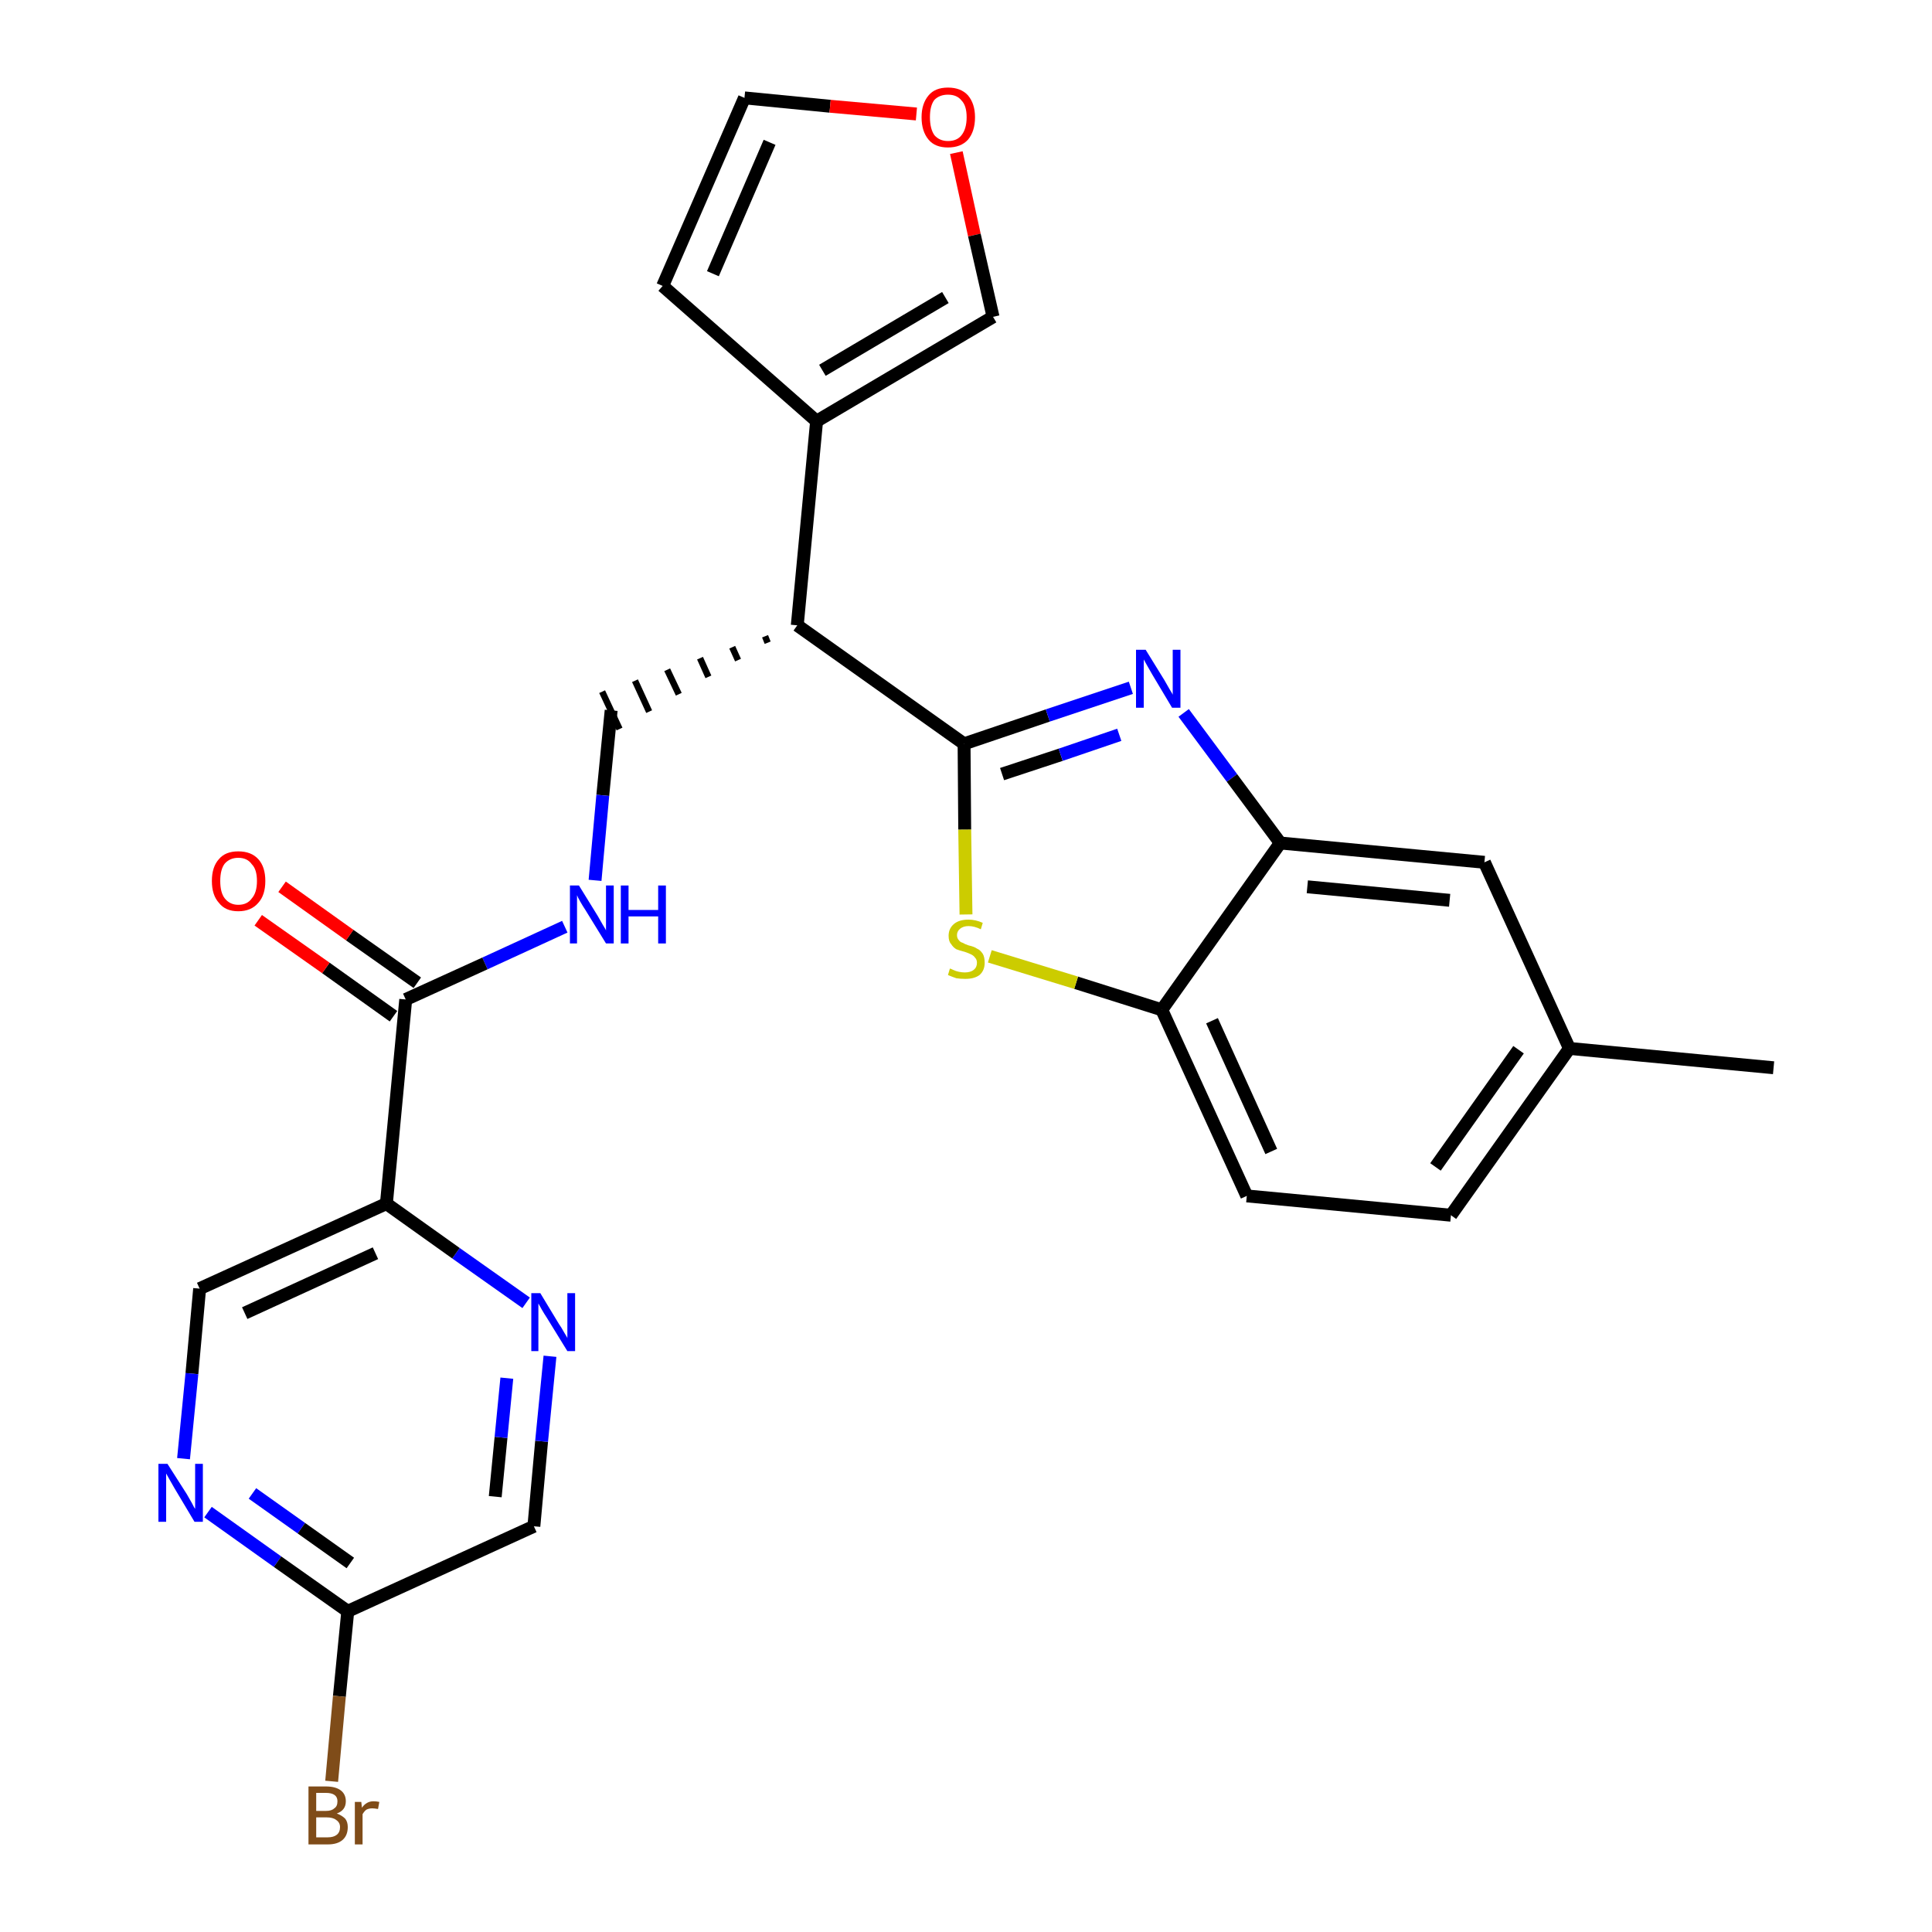 <?xml version='1.0' encoding='iso-8859-1'?>
<svg version='1.1' baseProfile='full'
              xmlns='http://www.w3.org/2000/svg'
                      xmlns:rdkit='http://www.rdkit.org/xml'
                      xmlns:xlink='http://www.w3.org/1999/xlink'
                  xml:space='preserve'
width='300px' height='300px' viewBox='0 0 300 300'>
<!-- END OF HEADER -->
<path class='bond-0 atom-0 atom-1' d='M 275.4,165.8 L 243.7,162.8' style='fill:none;fill-rule:evenodd;stroke:#000000;stroke-width:2.0px;stroke-linecap:butt;stroke-linejoin:miter;stroke-opacity:1' />
<path class='bond-1 atom-1 atom-2' d='M 243.7,162.8 L 225.3,188.7' style='fill:none;fill-rule:evenodd;stroke:#000000;stroke-width:2.0px;stroke-linecap:butt;stroke-linejoin:miter;stroke-opacity:1' />
<path class='bond-1 atom-1 atom-2' d='M 235.8,163.0 L 222.9,181.2' style='fill:none;fill-rule:evenodd;stroke:#000000;stroke-width:2.0px;stroke-linecap:butt;stroke-linejoin:miter;stroke-opacity:1' />
<path class='bond-26 atom-26 atom-1' d='M 230.5,133.9 L 243.7,162.8' style='fill:none;fill-rule:evenodd;stroke:#000000;stroke-width:2.0px;stroke-linecap:butt;stroke-linejoin:miter;stroke-opacity:1' />
<path class='bond-2 atom-2 atom-3' d='M 225.3,188.7 L 193.6,185.7' style='fill:none;fill-rule:evenodd;stroke:#000000;stroke-width:2.0px;stroke-linecap:butt;stroke-linejoin:miter;stroke-opacity:1' />
<path class='bond-3 atom-3 atom-4' d='M 193.6,185.7 L 180.4,156.8' style='fill:none;fill-rule:evenodd;stroke:#000000;stroke-width:2.0px;stroke-linecap:butt;stroke-linejoin:miter;stroke-opacity:1' />
<path class='bond-3 atom-3 atom-4' d='M 197.4,178.8 L 188.2,158.5' style='fill:none;fill-rule:evenodd;stroke:#000000;stroke-width:2.0px;stroke-linecap:butt;stroke-linejoin:miter;stroke-opacity:1' />
<path class='bond-4 atom-4 atom-5' d='M 180.4,156.8 L 167.1,152.6' style='fill:none;fill-rule:evenodd;stroke:#000000;stroke-width:2.0px;stroke-linecap:butt;stroke-linejoin:miter;stroke-opacity:1' />
<path class='bond-4 atom-4 atom-5' d='M 167.1,152.6 L 153.7,148.5' style='fill:none;fill-rule:evenodd;stroke:#CCCC00;stroke-width:2.0px;stroke-linecap:butt;stroke-linejoin:miter;stroke-opacity:1' />
<path class='bond-27 atom-25 atom-4' d='M 198.8,130.9 L 180.4,156.8' style='fill:none;fill-rule:evenodd;stroke:#000000;stroke-width:2.0px;stroke-linecap:butt;stroke-linejoin:miter;stroke-opacity:1' />
<path class='bond-5 atom-5 atom-6' d='M 150.0,142.0 L 149.8,128.8' style='fill:none;fill-rule:evenodd;stroke:#CCCC00;stroke-width:2.0px;stroke-linecap:butt;stroke-linejoin:miter;stroke-opacity:1' />
<path class='bond-5 atom-5 atom-6' d='M 149.8,128.8 L 149.7,115.5' style='fill:none;fill-rule:evenodd;stroke:#000000;stroke-width:2.0px;stroke-linecap:butt;stroke-linejoin:miter;stroke-opacity:1' />
<path class='bond-6 atom-6 atom-7' d='M 149.7,115.5 L 123.8,97.1' style='fill:none;fill-rule:evenodd;stroke:#000000;stroke-width:2.0px;stroke-linecap:butt;stroke-linejoin:miter;stroke-opacity:1' />
<path class='bond-23 atom-6 atom-24' d='M 149.7,115.5 L 162.7,111.1' style='fill:none;fill-rule:evenodd;stroke:#000000;stroke-width:2.0px;stroke-linecap:butt;stroke-linejoin:miter;stroke-opacity:1' />
<path class='bond-23 atom-6 atom-24' d='M 162.7,111.1 L 175.6,106.8' style='fill:none;fill-rule:evenodd;stroke:#0000FF;stroke-width:2.0px;stroke-linecap:butt;stroke-linejoin:miter;stroke-opacity:1' />
<path class='bond-23 atom-6 atom-24' d='M 155.6,120.2 L 164.7,117.2' style='fill:none;fill-rule:evenodd;stroke:#000000;stroke-width:2.0px;stroke-linecap:butt;stroke-linejoin:miter;stroke-opacity:1' />
<path class='bond-23 atom-6 atom-24' d='M 164.7,117.2 L 173.8,114.1' style='fill:none;fill-rule:evenodd;stroke:#0000FF;stroke-width:2.0px;stroke-linecap:butt;stroke-linejoin:miter;stroke-opacity:1' />
<path class='bond-7 atom-7 atom-8' d='M 118.8,98.8 L 119.2,99.8' style='fill:none;fill-rule:evenodd;stroke:#000000;stroke-width:1.0px;stroke-linecap:butt;stroke-linejoin:miter;stroke-opacity:1' />
<path class='bond-7 atom-7 atom-8' d='M 113.7,100.5 L 114.6,102.5' style='fill:none;fill-rule:evenodd;stroke:#000000;stroke-width:1.0px;stroke-linecap:butt;stroke-linejoin:miter;stroke-opacity:1' />
<path class='bond-7 atom-7 atom-8' d='M 108.7,102.2 L 110.0,105.1' style='fill:none;fill-rule:evenodd;stroke:#000000;stroke-width:1.0px;stroke-linecap:butt;stroke-linejoin:miter;stroke-opacity:1' />
<path class='bond-7 atom-7 atom-8' d='M 103.6,104.0 L 105.4,107.8' style='fill:none;fill-rule:evenodd;stroke:#000000;stroke-width:1.0px;stroke-linecap:butt;stroke-linejoin:miter;stroke-opacity:1' />
<path class='bond-7 atom-7 atom-8' d='M 98.6,105.7 L 100.8,110.5' style='fill:none;fill-rule:evenodd;stroke:#000000;stroke-width:1.0px;stroke-linecap:butt;stroke-linejoin:miter;stroke-opacity:1' />
<path class='bond-7 atom-7 atom-8' d='M 93.5,107.4 L 96.2,113.2' style='fill:none;fill-rule:evenodd;stroke:#000000;stroke-width:1.0px;stroke-linecap:butt;stroke-linejoin:miter;stroke-opacity:1' />
<path class='bond-18 atom-7 atom-19' d='M 123.8,97.1 L 126.8,65.4' style='fill:none;fill-rule:evenodd;stroke:#000000;stroke-width:2.0px;stroke-linecap:butt;stroke-linejoin:miter;stroke-opacity:1' />
<path class='bond-8 atom-8 atom-9' d='M 94.9,110.3 L 93.6,123.5' style='fill:none;fill-rule:evenodd;stroke:#000000;stroke-width:2.0px;stroke-linecap:butt;stroke-linejoin:miter;stroke-opacity:1' />
<path class='bond-8 atom-8 atom-9' d='M 93.6,123.5 L 92.4,136.7' style='fill:none;fill-rule:evenodd;stroke:#0000FF;stroke-width:2.0px;stroke-linecap:butt;stroke-linejoin:miter;stroke-opacity:1' />
<path class='bond-9 atom-9 atom-10' d='M 87.7,143.9 L 75.3,149.6' style='fill:none;fill-rule:evenodd;stroke:#0000FF;stroke-width:2.0px;stroke-linecap:butt;stroke-linejoin:miter;stroke-opacity:1' />
<path class='bond-9 atom-9 atom-10' d='M 75.3,149.6 L 63.0,155.2' style='fill:none;fill-rule:evenodd;stroke:#000000;stroke-width:2.0px;stroke-linecap:butt;stroke-linejoin:miter;stroke-opacity:1' />
<path class='bond-10 atom-10 atom-11' d='M 64.8,152.6 L 54.3,145.2' style='fill:none;fill-rule:evenodd;stroke:#000000;stroke-width:2.0px;stroke-linecap:butt;stroke-linejoin:miter;stroke-opacity:1' />
<path class='bond-10 atom-10 atom-11' d='M 54.3,145.2 L 43.8,137.7' style='fill:none;fill-rule:evenodd;stroke:#FF0000;stroke-width:2.0px;stroke-linecap:butt;stroke-linejoin:miter;stroke-opacity:1' />
<path class='bond-10 atom-10 atom-11' d='M 61.1,157.8 L 50.6,150.3' style='fill:none;fill-rule:evenodd;stroke:#000000;stroke-width:2.0px;stroke-linecap:butt;stroke-linejoin:miter;stroke-opacity:1' />
<path class='bond-10 atom-10 atom-11' d='M 50.6,150.3 L 40.1,142.9' style='fill:none;fill-rule:evenodd;stroke:#FF0000;stroke-width:2.0px;stroke-linecap:butt;stroke-linejoin:miter;stroke-opacity:1' />
<path class='bond-11 atom-10 atom-12' d='M 63.0,155.2 L 60.0,186.9' style='fill:none;fill-rule:evenodd;stroke:#000000;stroke-width:2.0px;stroke-linecap:butt;stroke-linejoin:miter;stroke-opacity:1' />
<path class='bond-12 atom-12 atom-13' d='M 60.0,186.9 L 31.0,200.1' style='fill:none;fill-rule:evenodd;stroke:#000000;stroke-width:2.0px;stroke-linecap:butt;stroke-linejoin:miter;stroke-opacity:1' />
<path class='bond-12 atom-12 atom-13' d='M 58.3,194.6 L 38.0,203.9' style='fill:none;fill-rule:evenodd;stroke:#000000;stroke-width:2.0px;stroke-linecap:butt;stroke-linejoin:miter;stroke-opacity:1' />
<path class='bond-28 atom-18 atom-12' d='M 81.7,202.3 L 70.8,194.6' style='fill:none;fill-rule:evenodd;stroke:#0000FF;stroke-width:2.0px;stroke-linecap:butt;stroke-linejoin:miter;stroke-opacity:1' />
<path class='bond-28 atom-18 atom-12' d='M 70.8,194.6 L 60.0,186.9' style='fill:none;fill-rule:evenodd;stroke:#000000;stroke-width:2.0px;stroke-linecap:butt;stroke-linejoin:miter;stroke-opacity:1' />
<path class='bond-13 atom-13 atom-14' d='M 31.0,200.1 L 29.8,213.3' style='fill:none;fill-rule:evenodd;stroke:#000000;stroke-width:2.0px;stroke-linecap:butt;stroke-linejoin:miter;stroke-opacity:1' />
<path class='bond-13 atom-13 atom-14' d='M 29.8,213.3 L 28.5,226.5' style='fill:none;fill-rule:evenodd;stroke:#0000FF;stroke-width:2.0px;stroke-linecap:butt;stroke-linejoin:miter;stroke-opacity:1' />
<path class='bond-14 atom-14 atom-15' d='M 32.3,234.8 L 43.1,242.5' style='fill:none;fill-rule:evenodd;stroke:#0000FF;stroke-width:2.0px;stroke-linecap:butt;stroke-linejoin:miter;stroke-opacity:1' />
<path class='bond-14 atom-14 atom-15' d='M 43.1,242.5 L 54.0,250.2' style='fill:none;fill-rule:evenodd;stroke:#000000;stroke-width:2.0px;stroke-linecap:butt;stroke-linejoin:miter;stroke-opacity:1' />
<path class='bond-14 atom-14 atom-15' d='M 39.2,231.9 L 46.8,237.3' style='fill:none;fill-rule:evenodd;stroke:#0000FF;stroke-width:2.0px;stroke-linecap:butt;stroke-linejoin:miter;stroke-opacity:1' />
<path class='bond-14 atom-14 atom-15' d='M 46.8,237.3 L 54.4,242.7' style='fill:none;fill-rule:evenodd;stroke:#000000;stroke-width:2.0px;stroke-linecap:butt;stroke-linejoin:miter;stroke-opacity:1' />
<path class='bond-15 atom-15 atom-16' d='M 54.0,250.2 L 52.7,263.4' style='fill:none;fill-rule:evenodd;stroke:#000000;stroke-width:2.0px;stroke-linecap:butt;stroke-linejoin:miter;stroke-opacity:1' />
<path class='bond-15 atom-15 atom-16' d='M 52.7,263.4 L 51.5,276.6' style='fill:none;fill-rule:evenodd;stroke:#7F4C19;stroke-width:2.0px;stroke-linecap:butt;stroke-linejoin:miter;stroke-opacity:1' />
<path class='bond-16 atom-15 atom-17' d='M 54.0,250.2 L 82.9,237.0' style='fill:none;fill-rule:evenodd;stroke:#000000;stroke-width:2.0px;stroke-linecap:butt;stroke-linejoin:miter;stroke-opacity:1' />
<path class='bond-17 atom-17 atom-18' d='M 82.9,237.0 L 84.1,223.8' style='fill:none;fill-rule:evenodd;stroke:#000000;stroke-width:2.0px;stroke-linecap:butt;stroke-linejoin:miter;stroke-opacity:1' />
<path class='bond-17 atom-17 atom-18' d='M 84.1,223.8 L 85.4,210.6' style='fill:none;fill-rule:evenodd;stroke:#0000FF;stroke-width:2.0px;stroke-linecap:butt;stroke-linejoin:miter;stroke-opacity:1' />
<path class='bond-17 atom-17 atom-18' d='M 76.9,232.4 L 77.8,223.2' style='fill:none;fill-rule:evenodd;stroke:#000000;stroke-width:2.0px;stroke-linecap:butt;stroke-linejoin:miter;stroke-opacity:1' />
<path class='bond-17 atom-17 atom-18' d='M 77.8,223.2 L 78.7,214.0' style='fill:none;fill-rule:evenodd;stroke:#0000FF;stroke-width:2.0px;stroke-linecap:butt;stroke-linejoin:miter;stroke-opacity:1' />
<path class='bond-19 atom-19 atom-20' d='M 126.8,65.4 L 102.9,44.4' style='fill:none;fill-rule:evenodd;stroke:#000000;stroke-width:2.0px;stroke-linecap:butt;stroke-linejoin:miter;stroke-opacity:1' />
<path class='bond-29 atom-23 atom-19' d='M 154.2,49.2 L 126.8,65.4' style='fill:none;fill-rule:evenodd;stroke:#000000;stroke-width:2.0px;stroke-linecap:butt;stroke-linejoin:miter;stroke-opacity:1' />
<path class='bond-29 atom-23 atom-19' d='M 146.8,46.2 L 127.7,57.5' style='fill:none;fill-rule:evenodd;stroke:#000000;stroke-width:2.0px;stroke-linecap:butt;stroke-linejoin:miter;stroke-opacity:1' />
<path class='bond-20 atom-20 atom-21' d='M 102.9,44.4 L 115.6,15.2' style='fill:none;fill-rule:evenodd;stroke:#000000;stroke-width:2.0px;stroke-linecap:butt;stroke-linejoin:miter;stroke-opacity:1' />
<path class='bond-20 atom-20 atom-21' d='M 110.7,42.5 L 119.5,22.1' style='fill:none;fill-rule:evenodd;stroke:#000000;stroke-width:2.0px;stroke-linecap:butt;stroke-linejoin:miter;stroke-opacity:1' />
<path class='bond-21 atom-21 atom-22' d='M 115.6,15.2 L 128.9,16.5' style='fill:none;fill-rule:evenodd;stroke:#000000;stroke-width:2.0px;stroke-linecap:butt;stroke-linejoin:miter;stroke-opacity:1' />
<path class='bond-21 atom-21 atom-22' d='M 128.9,16.5 L 142.3,17.7' style='fill:none;fill-rule:evenodd;stroke:#FF0000;stroke-width:2.0px;stroke-linecap:butt;stroke-linejoin:miter;stroke-opacity:1' />
<path class='bond-22 atom-22 atom-23' d='M 148.5,23.7 L 151.3,36.5' style='fill:none;fill-rule:evenodd;stroke:#FF0000;stroke-width:2.0px;stroke-linecap:butt;stroke-linejoin:miter;stroke-opacity:1' />
<path class='bond-22 atom-22 atom-23' d='M 151.3,36.5 L 154.2,49.2' style='fill:none;fill-rule:evenodd;stroke:#000000;stroke-width:2.0px;stroke-linecap:butt;stroke-linejoin:miter;stroke-opacity:1' />
<path class='bond-24 atom-24 atom-25' d='M 183.8,110.7 L 191.3,120.8' style='fill:none;fill-rule:evenodd;stroke:#0000FF;stroke-width:2.0px;stroke-linecap:butt;stroke-linejoin:miter;stroke-opacity:1' />
<path class='bond-24 atom-24 atom-25' d='M 191.3,120.8 L 198.8,130.9' style='fill:none;fill-rule:evenodd;stroke:#000000;stroke-width:2.0px;stroke-linecap:butt;stroke-linejoin:miter;stroke-opacity:1' />
<path class='bond-25 atom-25 atom-26' d='M 198.8,130.9 L 230.5,133.9' style='fill:none;fill-rule:evenodd;stroke:#000000;stroke-width:2.0px;stroke-linecap:butt;stroke-linejoin:miter;stroke-opacity:1' />
<path class='bond-25 atom-25 atom-26' d='M 203.0,137.7 L 225.1,139.8' style='fill:none;fill-rule:evenodd;stroke:#000000;stroke-width:2.0px;stroke-linecap:butt;stroke-linejoin:miter;stroke-opacity:1' />
<path  class='atom-5' d='M 147.5 150.4
Q 147.6 150.4, 148.0 150.6
Q 148.4 150.8, 148.9 150.9
Q 149.4 151.0, 149.8 151.0
Q 150.7 151.0, 151.2 150.6
Q 151.7 150.2, 151.7 149.5
Q 151.7 149.0, 151.4 148.7
Q 151.2 148.4, 150.8 148.2
Q 150.4 148.0, 149.8 147.8
Q 149.0 147.6, 148.5 147.4
Q 148.0 147.1, 147.7 146.6
Q 147.3 146.2, 147.3 145.3
Q 147.3 144.2, 148.1 143.5
Q 148.9 142.8, 150.4 142.8
Q 151.5 142.8, 152.6 143.3
L 152.3 144.3
Q 151.3 143.8, 150.4 143.8
Q 149.6 143.8, 149.1 144.2
Q 148.6 144.6, 148.6 145.2
Q 148.6 145.7, 148.9 146.0
Q 149.1 146.3, 149.5 146.4
Q 149.8 146.6, 150.4 146.8
Q 151.3 147.0, 151.7 147.3
Q 152.2 147.5, 152.6 148.1
Q 152.9 148.6, 152.9 149.5
Q 152.9 150.7, 152.1 151.4
Q 151.3 152.0, 149.9 152.0
Q 149.1 152.0, 148.5 151.9
Q 147.9 151.7, 147.2 151.4
L 147.5 150.4
' fill='#CCCC00'/>
<path  class='atom-9' d='M 89.9 137.5
L 92.8 142.2
Q 93.1 142.7, 93.6 143.6
Q 94.1 144.4, 94.1 144.5
L 94.1 137.5
L 95.3 137.5
L 95.3 146.5
L 94.1 146.5
L 90.9 141.3
Q 90.5 140.7, 90.1 140.0
Q 89.7 139.3, 89.6 139.0
L 89.6 146.5
L 88.5 146.5
L 88.5 137.5
L 89.9 137.5
' fill='#0000FF'/>
<path  class='atom-9' d='M 96.4 137.5
L 97.6 137.5
L 97.6 141.3
L 102.2 141.3
L 102.2 137.5
L 103.4 137.5
L 103.4 146.5
L 102.2 146.5
L 102.2 142.3
L 97.6 142.3
L 97.6 146.5
L 96.4 146.5
L 96.4 137.5
' fill='#0000FF'/>
<path  class='atom-11' d='M 32.9 136.8
Q 32.9 134.6, 34.0 133.4
Q 35.0 132.2, 37.0 132.2
Q 39.0 132.2, 40.1 133.4
Q 41.2 134.6, 41.2 136.8
Q 41.2 139.0, 40.1 140.2
Q 39.0 141.5, 37.0 141.5
Q 35.0 141.5, 34.0 140.2
Q 32.9 139.0, 32.9 136.8
M 37.0 140.5
Q 38.4 140.5, 39.1 139.5
Q 39.9 138.6, 39.9 136.8
Q 39.9 135.0, 39.1 134.2
Q 38.4 133.2, 37.0 133.2
Q 35.7 133.2, 34.9 134.1
Q 34.2 135.0, 34.2 136.8
Q 34.2 138.6, 34.9 139.5
Q 35.7 140.5, 37.0 140.5
' fill='#FF0000'/>
<path  class='atom-14' d='M 26.0 227.3
L 29.0 232.0
Q 29.3 232.5, 29.8 233.4
Q 30.2 234.2, 30.3 234.3
L 30.3 227.3
L 31.5 227.3
L 31.5 236.3
L 30.2 236.3
L 27.1 231.1
Q 26.7 230.4, 26.3 229.7
Q 25.9 229.0, 25.8 228.8
L 25.8 236.3
L 24.6 236.3
L 24.6 227.3
L 26.0 227.3
' fill='#0000FF'/>
<path  class='atom-16' d='M 52.3 281.6
Q 53.1 281.9, 53.6 282.4
Q 54.0 282.9, 54.0 283.7
Q 54.0 285.0, 53.2 285.7
Q 52.4 286.4, 50.9 286.4
L 47.9 286.4
L 47.9 277.4
L 50.6 277.4
Q 52.1 277.4, 52.9 278.0
Q 53.7 278.6, 53.7 279.7
Q 53.7 281.1, 52.3 281.6
M 49.1 278.4
L 49.1 281.2
L 50.6 281.2
Q 51.5 281.2, 51.9 280.8
Q 52.4 280.5, 52.4 279.7
Q 52.4 278.4, 50.6 278.4
L 49.1 278.4
M 50.9 285.3
Q 51.8 285.3, 52.3 284.9
Q 52.8 284.5, 52.8 283.7
Q 52.8 283.0, 52.2 282.6
Q 51.7 282.2, 50.7 282.2
L 49.1 282.2
L 49.1 285.3
L 50.9 285.3
' fill='#7F4C19'/>
<path  class='atom-16' d='M 56.1 279.8
L 56.2 280.7
Q 56.9 279.7, 58.0 279.7
Q 58.4 279.7, 58.9 279.8
L 58.7 280.9
Q 58.1 280.8, 57.8 280.8
Q 57.3 280.8, 56.9 281.0
Q 56.6 281.2, 56.3 281.7
L 56.3 286.4
L 55.1 286.4
L 55.1 279.8
L 56.1 279.8
' fill='#7F4C19'/>
<path  class='atom-18' d='M 83.9 200.8
L 86.8 205.6
Q 87.1 206.0, 87.6 206.9
Q 88.1 207.7, 88.1 207.8
L 88.1 200.8
L 89.3 200.8
L 89.3 209.8
L 88.1 209.8
L 84.9 204.6
Q 84.5 204.0, 84.1 203.3
Q 83.7 202.6, 83.6 202.4
L 83.6 209.8
L 82.5 209.8
L 82.5 200.8
L 83.9 200.8
' fill='#0000FF'/>
<path  class='atom-22' d='M 143.1 18.2
Q 143.1 16.1, 144.2 14.8
Q 145.2 13.6, 147.2 13.6
Q 149.2 13.6, 150.3 14.8
Q 151.4 16.1, 151.4 18.2
Q 151.4 20.4, 150.3 21.7
Q 149.2 22.9, 147.2 22.9
Q 145.2 22.9, 144.2 21.7
Q 143.1 20.4, 143.1 18.2
M 147.2 21.9
Q 148.6 21.9, 149.3 21.0
Q 150.1 20.0, 150.1 18.2
Q 150.1 16.4, 149.3 15.6
Q 148.6 14.7, 147.2 14.7
Q 145.9 14.7, 145.1 15.5
Q 144.4 16.4, 144.4 18.2
Q 144.4 20.0, 145.1 21.0
Q 145.9 21.9, 147.2 21.9
' fill='#FF0000'/>
<path  class='atom-24' d='M 177.9 100.9
L 180.8 105.6
Q 181.1 106.1, 181.6 107.0
Q 182.1 107.8, 182.1 107.9
L 182.1 100.9
L 183.3 100.9
L 183.3 109.9
L 182.0 109.9
L 178.9 104.7
Q 178.5 104.0, 178.1 103.3
Q 177.7 102.6, 177.6 102.4
L 177.6 109.9
L 176.4 109.9
L 176.4 100.9
L 177.9 100.9
' fill='#0000FF'/>
</svg>
